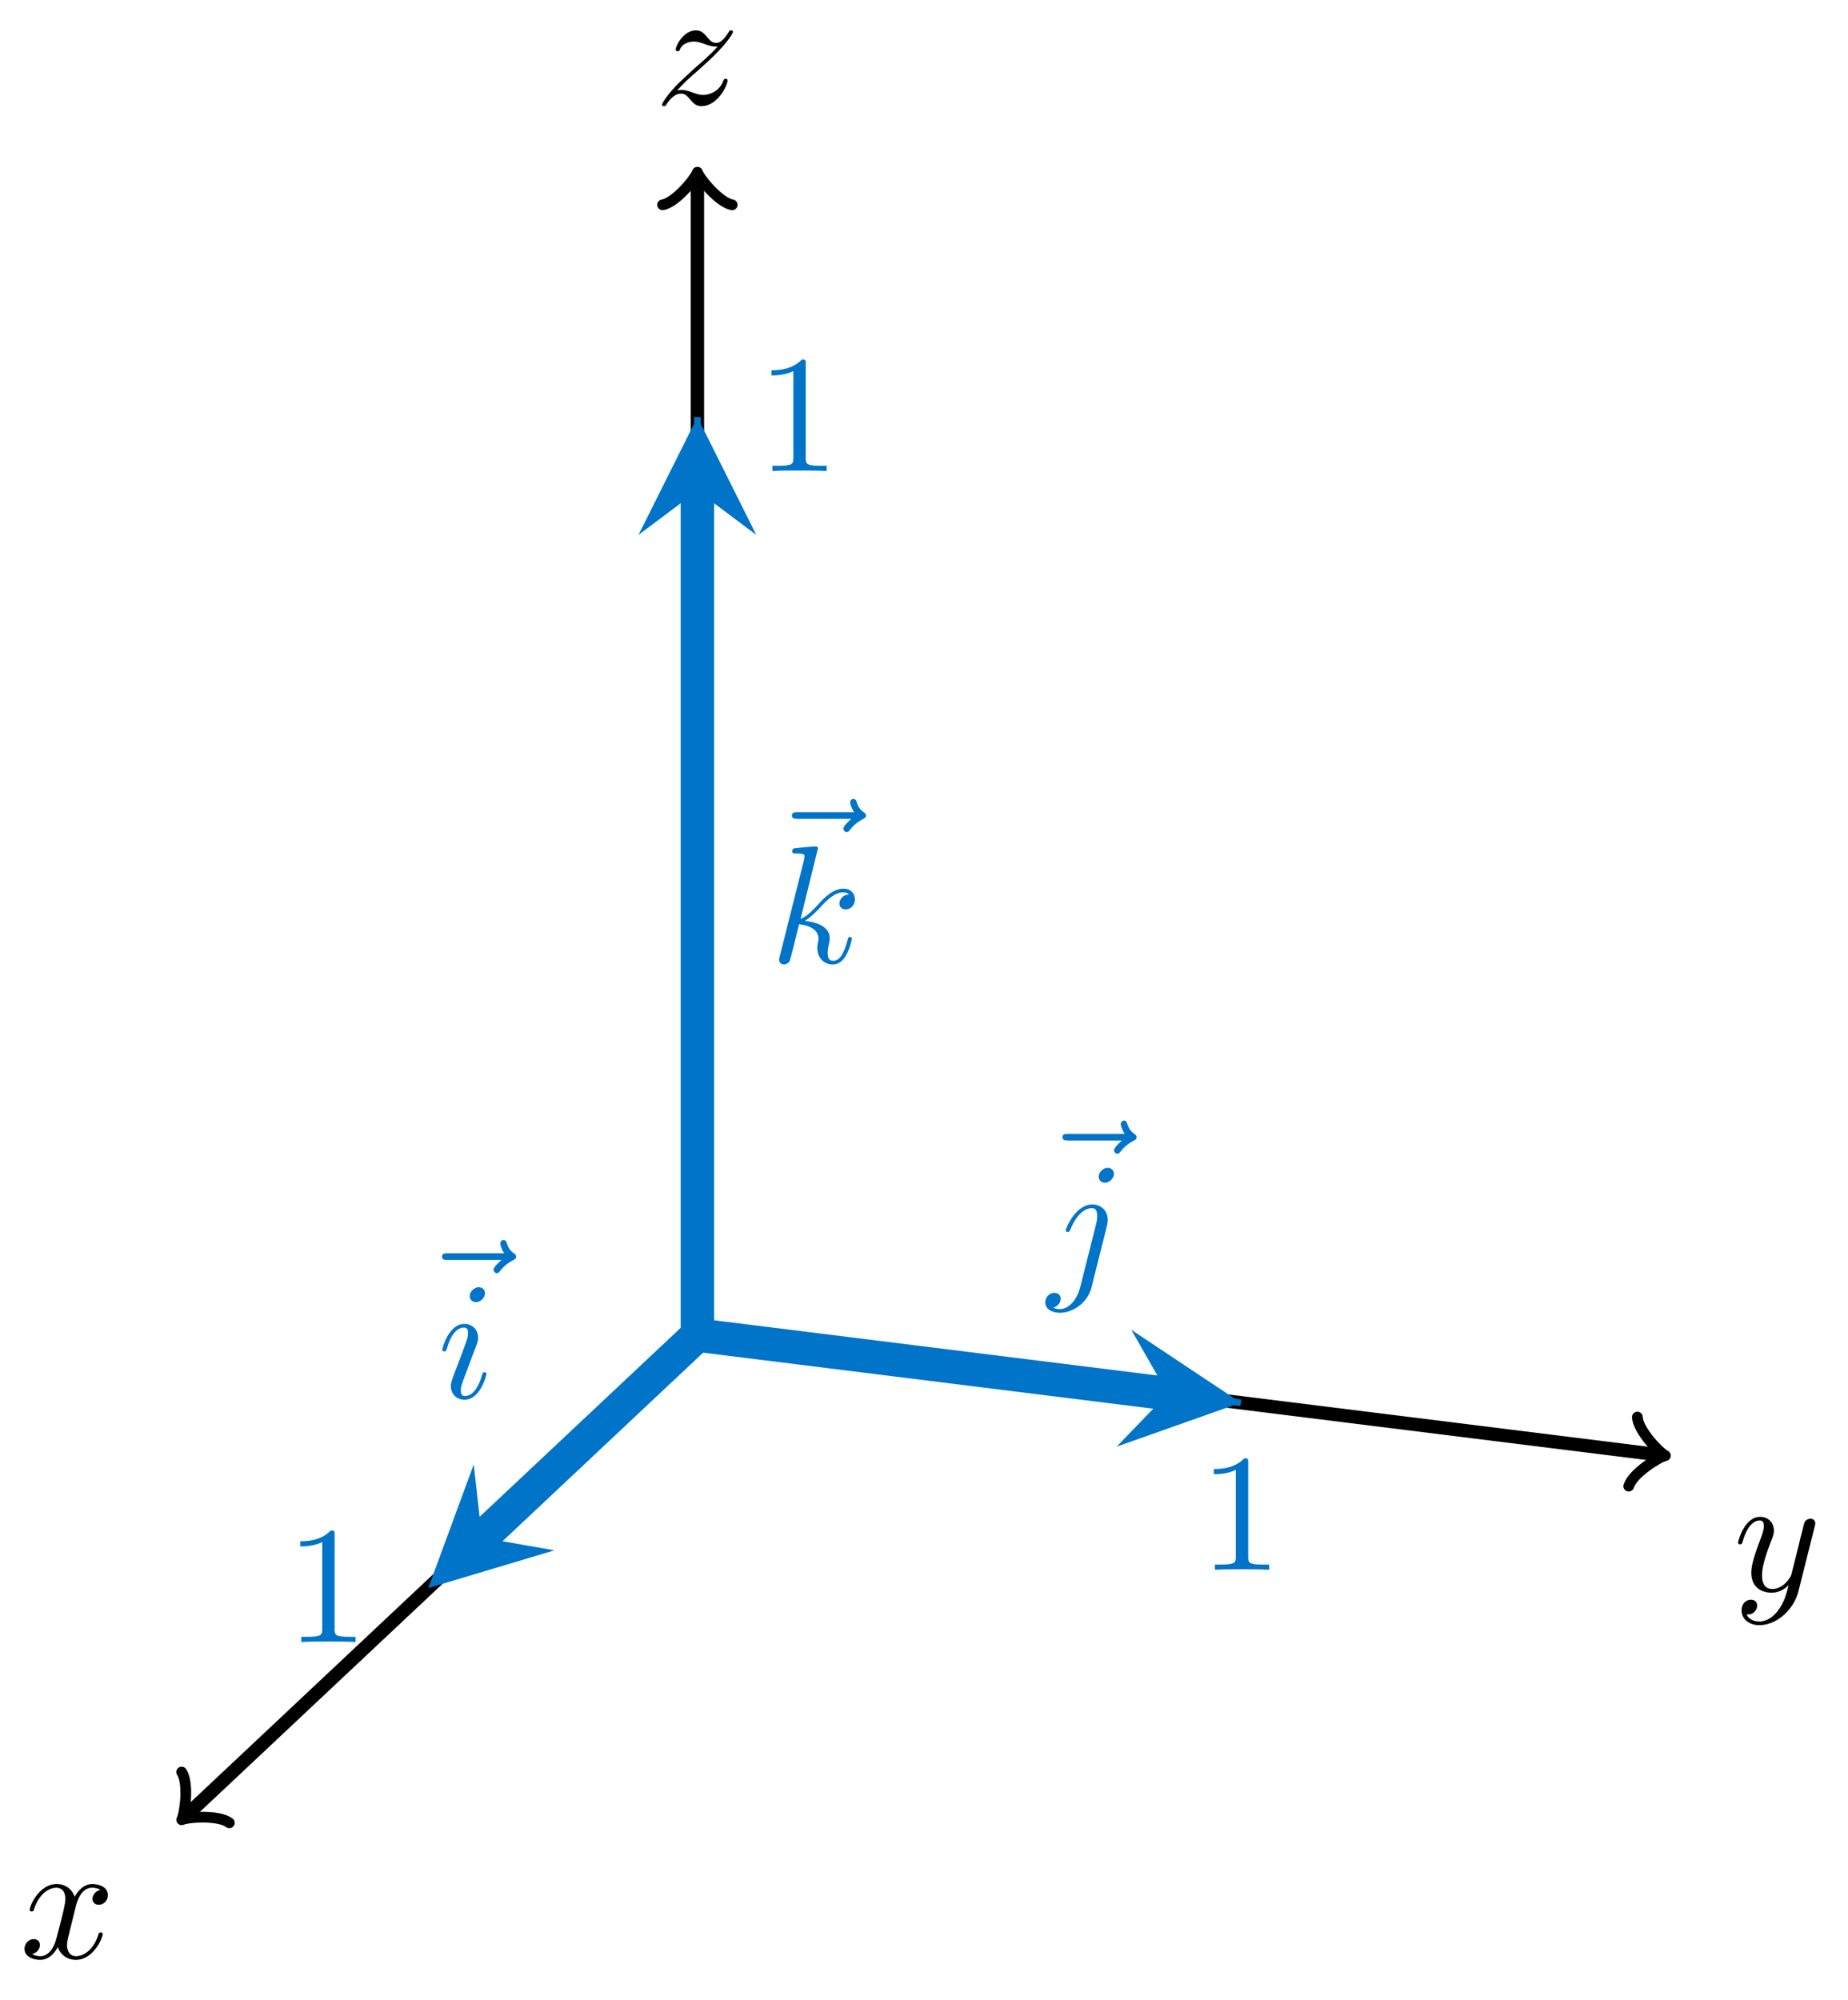 <svg xmlns="http://www.w3.org/2000/svg" xmlns:xlink="http://www.w3.org/1999/xlink" version="1.1" width="110pt" height="119pt" viewBox="0 0 110 119">
<defs>
<path id="font_1_4" d="M.334 .302C.34 .328 .363 .42 .433 .42 .438 .42 .462 .42 .483 .407 .455 .402 .435 .377 .435 .353 .435 .337 .446 .318 .473 .318 .495 .318 .527 .336 .527 .376 .527 .428 .468 .442 .434 .442 .376 .442 .341 .389 .329 .366 .304 .432 .25 .442 .221 .442 .117 .442 .06 .313 .06 .288 .06 .278 .07 .278 .072 .278 .08 .278 .083 .28 .085 .289 .119 .395 .185 .42 .219 .42 .238 .42 .273 .411 .273 .353 .273 .322 .256 .255 .219 .115 .203 .053 .168 .011 .124 .011 .118 .011 .095 .011 .074 .024 .099 .029 .121 .05 .121 .078 .121 .105 .099 .113 .084 .113 .054 .113 .029 .087 .029 .055 .029 .009 .079-.011 .123-.011 .189-.011 .225 .059 .228 .065 .24 .028 .276-.011 .336-.011 .439-.011 .496 .118 .496 .143 .496 .153 .487 .153 .484 .153 .475 .153 .473 .149 .471 .142 .438 .035 .37 .011 .338 .011 .299 .011 .283 .043 .283 .077 .283 .099 .289 .121 .3 .165L.334 .302Z"/>
<path id="font_1_5" d="M.486 .381C.49 .395 .49 .397 .49 .404 .49 .422 .476 .431 .461 .431 .451 .431 .435 .425 .426 .41 .424 .405 .416 .374 .412 .356 .405 .33 .398 .303 .392 .276L.347 .096C.343 .081 .3 .011 .234 .011 .183 .011 .172 .055 .172 .092 .172 .138 .189 .2 .223 .288 .239 .329 .243 .34 .243 .36 .243 .405 .211 .442 .161 .442 .066 .442 .029 .297 .029 .288 .029 .278 .039 .278 .041 .278 .051 .278 .052 .28 .057 .296 .084 .39 .124 .42 .158 .42 .166 .42 .183 .42 .183 .388 .183 .363 .173 .337 .166 .318 .126 .212 .108 .155 .108 .108 .108 .019 .171-.011 .23-.011 .269-.011 .303 .006 .331 .034 .318-.018 .306-.067 .266-.12 .24-.154 .202-.183 .156-.183 .142-.183 .097-.18 .08-.141 .096-.141 .109-.141 .123-.129 .133-.12 .143-.107 .143-.088 .143-.057 .116-.053 .106-.053 .083-.053 .05-.069 .05-.118 .05-.168 .094-.205 .156-.205 .259-.205 .362-.114 .39-.001L.486 .381Z"/>
<path id="font_1_6" d="M.133 .083C.187 .141 .216 .166 .252 .197 .252 .198 .314 .251 .35 .287 .445 .38 .467 .428 .467 .432 .467 .442 .458 .442 .456 .442 .449 .442 .446 .44 .441 .431 .411 .383 .39 .367 .366 .367 .342 .367 .33 .382 .315 .399 .296 .422 .279 .442 .246 .442 .171 .442 .125 .349 .125 .328 .125 .323 .128 .317 .137 .317 .146 .317 .148 .322 .15 .328 .169 .374 .227 .375 .235 .375 .256 .375 .275 .368 .298 .36 .338 .345 .349 .345 .375 .345 .339 .302 .255 .23 .236 .214L.146 .13C.078 .063 .043 .006 .043-.001 .043-.011 .053-.011 .055-.011 .063-.011 .065-.009 .071 .002 .094 .037 .124 .064 .156 .064 .179 .064 .189 .055 .214 .026 .231 .005 .249-.011 .278-.011 .377-.011 .435 .116 .435 .143 .435 .148 .431 .153 .423 .153 .414 .153 .412 .147 .409 .14 .386 .075 .322 .056 .289 .056 .269 .056 .251 .062 .23 .069 .196 .082 .181 .086 .16 .086 .158 .086 .142 .086 .133 .083Z"/>
<path id="font_1_7" d="M.537 .595C.523 .582 .49 .554 .49 .536 .49 .526 .5 .516 .51 .516 .519 .516 .524 .523 .529 .529 .541 .544 .564 .572 .608 .594 .615 .598 .625 .603 .625 .615 .625 .625 .618 .63 .611 .635 .589 .65 .578 .668 .57 .692 .568 .701 .564 .714 .55 .714 .536 .714 .53 .701 .53 .693 .53 .688 .538 .656 .554 .635H.217C.2 .635 .182 .635 .182 .615 .182 .595 .2 .595 .217 .595H.537Z"/>
<path id="font_1_1" d="M.284 .625C.284 .645 .27 .661 .247 .661 .22 .661 .193 .635 .193 .608 .193 .589 .207 .572 .231 .572 .254 .572 .284 .595 .284 .625M.208 .249C.22 .278 .22 .28 .23 .307 .238 .327 .243 .341 .243 .36 .243 .405 .211 .442 .161 .442 .067 .442 .029 .297 .029 .288 .029 .278 .039 .278 .041 .278 .051 .278 .052 .28 .057 .296 .084 .39 .124 .42 .158 .42 .166 .42 .183 .42 .183 .388 .183 .367 .176 .346 .172 .336 .164 .31 .119 .194 .103 .151 .093 .125 .08 .092 .08 .071 .08 .024 .114-.011 .162-.011 .256-.011 .293 .134 .293 .143 .293 .153 .284 .153 .281 .153 .271 .153 .271 .15 .266 .135 .248 .072 .215 .011 .164 .011 .147 .011 .14 .021 .14 .044 .14 .069 .146 .083 .169 .144L.208 .249Z"/>
<path id="font_1_2" d="M.397 .625C.397 .644 .383 .661 .359 .661 .336 .661 .306 .638 .306 .608 .306 .588 .32 .572 .343 .572 .37 .572 .397 .598 .397 .625M.196-.05C.177-.126 .129-.183 .073-.183 .067-.183 .052-.183 .034-.174 .064-.167 .079-.141 .079-.121 .079-.105 .068-.086 .041-.086 .016-.086-.013-.107-.013-.143-.013-.183 .027-.205 .075-.205 .145-.205 .238-.152 .263-.053L.355 .313C.36 .333 .36 .347 .36 .35 .36 .407 .318 .442 .268 .442 .166 .442 .109 .297 .109 .288 .109 .278 .119 .278 .121 .278 .13 .278 .131 .279 .139 .298 .164 .359 .21 .42 .265 .42 .279 .42 .297 .416 .297 .374 .297 .351 .294 .34 .29 .323L.196-.05Z"/>
<path id="font_1_3" d="M.287 .683C.287 .684 .287 .694 .274 .694 .251 .694 .178 .686 .152 .684 .144 .683 .133 .682 .133 .664 .133 .652 .142 .652 .157 .652 .205 .652 .207 .645 .207 .635L.204 .615 .059 .039C.055 .025 .055 .023 .055 .017 .055-.006 .075-.011 .084-.011 .097-.011 .112-.002 .118 .01 .123 .019 .168 .204 .174 .229 .208 .226 .29 .21 .29 .144 .29 .137 .29 .133 .287 .123 .285 .111 .283 .099 .283 .088 .283 .029 .323-.011 .375-.011 .405-.011 .432 .005 .454 .042 .479 .086 .49 .141 .49 .143 .49 .153 .481 .153 .478 .153 .468 .153 .467 .149 .464 .135 .444 .062 .421 .011 .377 .011 .358 .011 .345 .022 .345 .058 .345 .075 .349 .098 .353 .114 .357 .131 .357 .135 .357 .145 .357 .21 .294 .239 .209 .25 .24 .268 .272 .3 .295 .324 .343 .377 .389 .42 .438 .42 .444 .42 .445 .42 .447 .419 .459 .417 .46 .417 .468 .411 .47 .41 .47 .409 .472 .407 .424 .404 .415 .365 .415 .353 .415 .337 .426 .318 .453 .318 .479 .318 .508 .34 .508 .379 .508 .409 .485 .442 .44 .442 .412 .442 .366 .434 .294 .354 .26 .316 .221 .276 .183 .261L.287 .683Z"/>
<path id="font_2_1" d="M.294 .64C.294 .664 .294 .666 .271 .666 .209 .602 .121 .602 .089 .602V.571C.109 .571 .168 .571 .22 .597V.079C.22 .043 .217 .031 .127 .031H.095V0C.13 .003 .217 .003 .257 .003 .297 .003 .384 .003 .419 0V.031H.387C.297 .031 .294 .042 .294 .079V.64Z"/>
</defs>
<path transform="matrix(1,0,0,-1,41.512,79.451)" stroke-width=".797" stroke-linecap="butt" stroke-miterlimit="10" stroke-linejoin="miter" fill="none" stroke="#000000" d="M0 0-30.413-28.578"/>
<path transform="matrix(-.729,.685,.685,.729,11.098,108.029)" stroke-width=".638" stroke-linecap="round" stroke-linejoin="round" fill="none" stroke="#000000" d="M-1.554 2.072C-1.425 1.295 0 .13 .389 0 0-.13-1.425-1.295-1.554-2.072"/>
<use data-text="x" xlink:href="#font_1_4" transform="matrix(9.963,0,0,-9.963,1.17,116.522)"/>
<path transform="matrix(1,0,0,-1,41.512,79.451)" stroke-width=".797" stroke-linecap="butt" stroke-miterlimit="10" stroke-linejoin="miter" fill="none" stroke="#000000" d="M0 0 57.234-7.125"/>
<path transform="matrix(.992,.123,.124,-.992,98.747,86.576)" stroke-width=".638" stroke-linecap="round" stroke-linejoin="round" fill="none" stroke="#000000" d="M-1.554 2.072C-1.425 1.295 0 .13 .389 0 0-.13-1.425-1.295-1.554-2.072"/>
<use data-text="y" xlink:href="#font_1_5" transform="matrix(9.963,0,0,-9.963,103.168,94.671)"/>
<path transform="matrix(1,0,0,-1,41.512,79.451)" stroke-width=".797" stroke-linecap="butt" stroke-miterlimit="10" stroke-linejoin="miter" fill="none" stroke="#000000" d="M0 0V68.816"/>
<path transform="matrix(0,-1,-1,-0,41.512,10.635)" stroke-width=".638" stroke-linecap="round" stroke-linejoin="round" fill="none" stroke="#000000" d="M-1.554 2.072C-1.425 1.295 0 .13 .389 0 0-.13-1.425-1.295-1.554-2.072"/>
<use data-text="z" xlink:href="#font_1_6" transform="matrix(9.963,0,0,-9.963,38.976,6.209)"/>
<path transform="matrix(1,0,0,-1,41.512,79.451)" stroke-width="1.993" stroke-linecap="butt" stroke-miterlimit="10" stroke-linejoin="miter" fill="none" stroke="#0074c8" d="M0 0-12.828-12.054"/>
<path transform="matrix(-.729,.685,.685,.729,28.684,91.505)" d="M4.384 0-2.63 3.507 0 0-2.63-3.507" fill="#0074c8"/>
<use data-text="&#x20d7;" xlink:href="#font_1_7" transform="matrix(9.963,0,0,-9.963,24.496,80.908)" fill="#0074c8"/>
<use data-text="i" xlink:href="#font_1_1" transform="matrix(9.963,0,0,-9.963,26.037,83.189)" fill="#0074c8"/>
<path transform="matrix(1,0,0,-1,41.512,79.451)" stroke-width="1.993" stroke-linecap="butt" stroke-miterlimit="10" stroke-linejoin="miter" fill="none" stroke="#0074c8" d="M0 0 27.998-3.485"/>
<path transform="matrix(.992,.123,.124,-.992,69.51,82.936)" d="M4.384 0-2.63 3.507 0 0-2.63-3.507" fill="#0074c8"/>
<use data-text="&#x20d7;" xlink:href="#font_1_7" transform="matrix(9.963,0,0,-9.963,61.429,73.801)" fill="#0074c8"/>
<use data-text="j" xlink:href="#font_1_2" transform="matrix(9.963,0,0,-9.963,62.35,76.082)" fill="#0074c8"/>
<path transform="matrix(1,0,0,-1,41.512,79.451)" stroke-width="1.993" stroke-linecap="butt" stroke-miterlimit="10" stroke-linejoin="miter" fill="none" stroke="#0074c8" d="M0 0V50.247"/>
<path transform="matrix(0,-1,-1,-0,41.512,29.204)" d="M4.384 0-2.63 3.507 0 0-2.63-3.507" fill="#0074c8"/>
<use data-text="&#x20d7;" xlink:href="#font_1_7" transform="matrix(9.963,0,0,-9.963,45.322,54.658)" fill="#0074c8"/>
<use data-text="k" xlink:href="#font_1_3" transform="matrix(9.963,0,0,-9.963,45.829,57.287)" fill="#0074c8"/>
<path transform="matrix(1,0,0,-1,41.512,79.451)" stroke-width=".399" stroke-linecap="butt" stroke-dasharray="2.989,2.989" stroke-miterlimit="10" stroke-linejoin="miter" fill="none" stroke="#0074c8" d="M0 0-16.022-15.056"/>
<use data-text="1" xlink:href="#font_2_1" transform="matrix(9.963,0,0,-9.963,16.988,97.717)" fill="#0074c8"/>
<path transform="matrix(1,0,0,-1,41.512,79.451)" stroke-width=".399" stroke-linecap="butt" stroke-dasharray="2.989,2.989" stroke-miterlimit="10" stroke-linejoin="miter" fill="none" stroke="#0074c8" d="M0 0 32.348-4.027"/>
<use data-text="1" xlink:href="#font_2_1" transform="matrix(9.963,0,0,-9.963,71.369,93.418)" fill="#0074c8"/>
<path transform="matrix(1,0,0,-1,41.512,79.451)" stroke-width=".399" stroke-linecap="butt" stroke-dasharray="2.989,2.989" stroke-miterlimit="10" stroke-linejoin="miter" fill="none" stroke="#0074c8" d="M0 0V54.631"/>
<use data-text="1" xlink:href="#font_2_1" transform="matrix(9.963,0,0,-9.963,45.032,28.03)" fill="#0074c8"/>
</svg>
